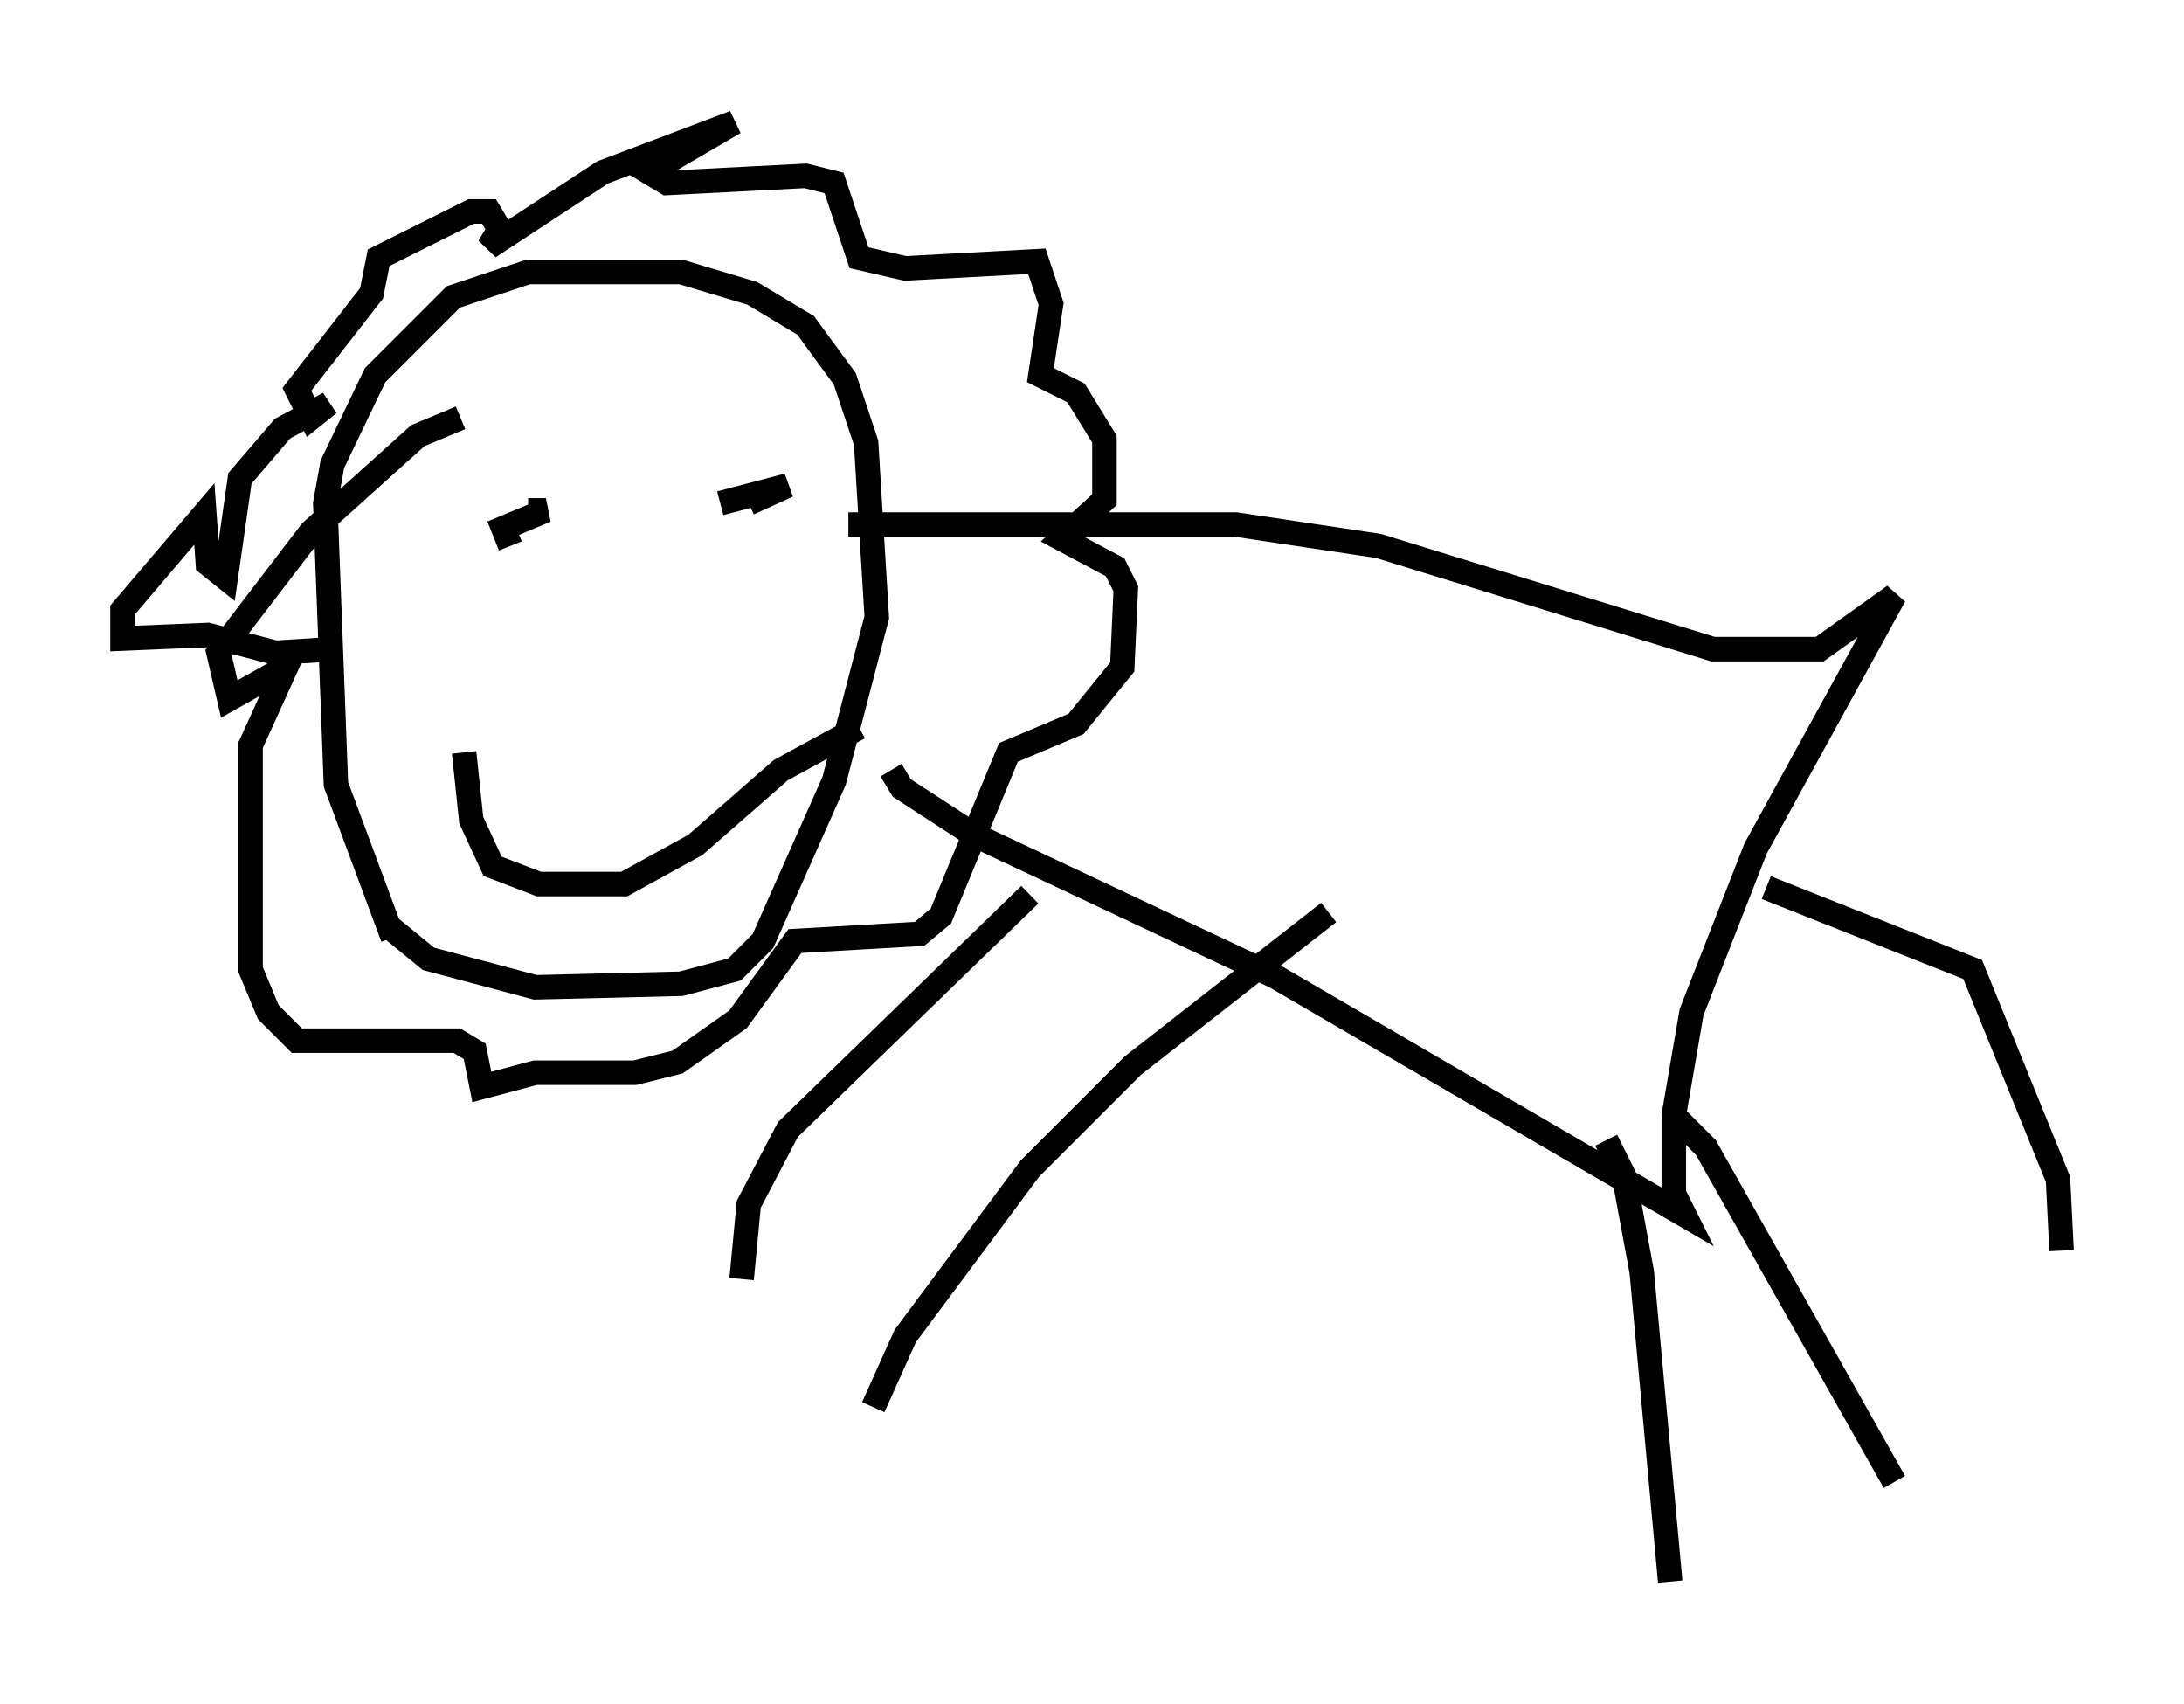 <?xml version="1.0" encoding="utf-8" ?>
<svg baseProfile="full" height="69.553" version="1.1" width="89.162" xmlns="http://www.w3.org/2000/svg" xmlns:ev="http://www.w3.org/2001/xml-events" xmlns:xlink="http://www.w3.org/1999/xlink"><defs /><rect fill="white" height="69.553" width="89.162" x="0" y="0" /><path d="M17.346, 39.57 m-1.307, -1.307 l-2.324, -6.246 -0.436, -11.475 l0.291, -1.598 1.743, -3.631 l3.196, -3.196 3.05, -1.017 l6.246, 0.0 2.905, 0.872 l2.179, 1.307 1.598, 2.179 l0.872, 2.615 0.436, 7.117 l-1.743, 6.682 -2.905, 6.536 l-1.162, 1.162 -2.179, 0.581 l-5.955, 0.145 -4.358, -1.162 l-1.598, -1.307 m-2.324, -11.33 l-2.324, 0.145 -2.76, -0.726 l-3.486, 0.145 0.0, -1.162 l3.341, -3.922 0.145, 2.034 l0.726, 0.581 0.581, -4.067 l1.743, -2.034 1.888, -1.017 l-0.726, 0.581 -0.581, -1.162 l3.05, -3.922 0.291, -1.453 l3.777, -1.888 0.726, 0.0 l0.436, 0.726 -0.436, 0.726 l4.648, -3.05 5.374, -2.034 l-3.486, 2.034 0.726, 0.436 l5.665, -0.291 1.162, 0.291 l1.017, 3.05 1.888, 0.436 l5.374, -0.291 0.581, 1.743 l-0.436, 2.905 1.453, 0.726 l1.162, 1.888 0.0, 2.469 l-1.743, 1.598 2.179, 1.162 l0.436, 0.872 -0.145, 3.196 l-1.888, 2.324 -2.76, 1.162 l-2.76, 6.682 -0.872, 0.726 l-5.084, 0.291 -2.324, 3.196 l-2.469, 1.743 -1.743, 0.436 l-4.067, 0.0 -2.179, 0.581 l-0.291, -1.453 -0.726, -0.436 l-6.536, 0.0 -1.162, -1.162 l-0.726, -1.743 0.0, -9.151 l1.453, -3.196 -2.324, 1.307 l-0.436, -1.888 3.777, -4.939 l4.358, -3.922 1.743, -0.726 m0.872, 5.81 l0.0, 0.0 m1.162, -0.581 l-0.291, -0.726 1.743, -0.726 l-0.726, 0.0 m9.006, -0.291 l1.598, -0.726 -2.76, 0.726 m-10.458, 10.168 l0.291, 2.76 0.872, 1.888 l1.888, 0.726 3.486, 0.0 l2.905, -1.598 3.486, -3.05 l3.196, -1.743 m1.307, 1.743 l0.436, 0.726 2.905, 1.888 l12.346, 5.81 16.704, 9.732 l-0.436, -0.872 0.0, -3.196 l0.726, -4.212 2.615, -6.682 l5.665, -10.313 -3.05, 2.179 l-4.358, 0.0 -13.654, -4.212 l-5.81, -0.872 -15.832, 0.0 m7.408, 15.106 l-9.877, 9.587 -1.598, 3.05 l-0.291, 3.05 m23.966, -14.961 l-7.989, 6.246 -4.212, 4.212 l-5.084, 6.827 -1.307, 2.905 m29.922, -10.894 l0.726, 1.453 0.726, 3.922 l1.162, 12.637 m0.0, -19.173 l1.453, 1.453 7.698, 13.654 m-5.229, -24.257 l8.425, 3.341 3.486, 8.57 l0.145, 2.905 " fill="none" stroke="black" stroke-width="1" /></svg>